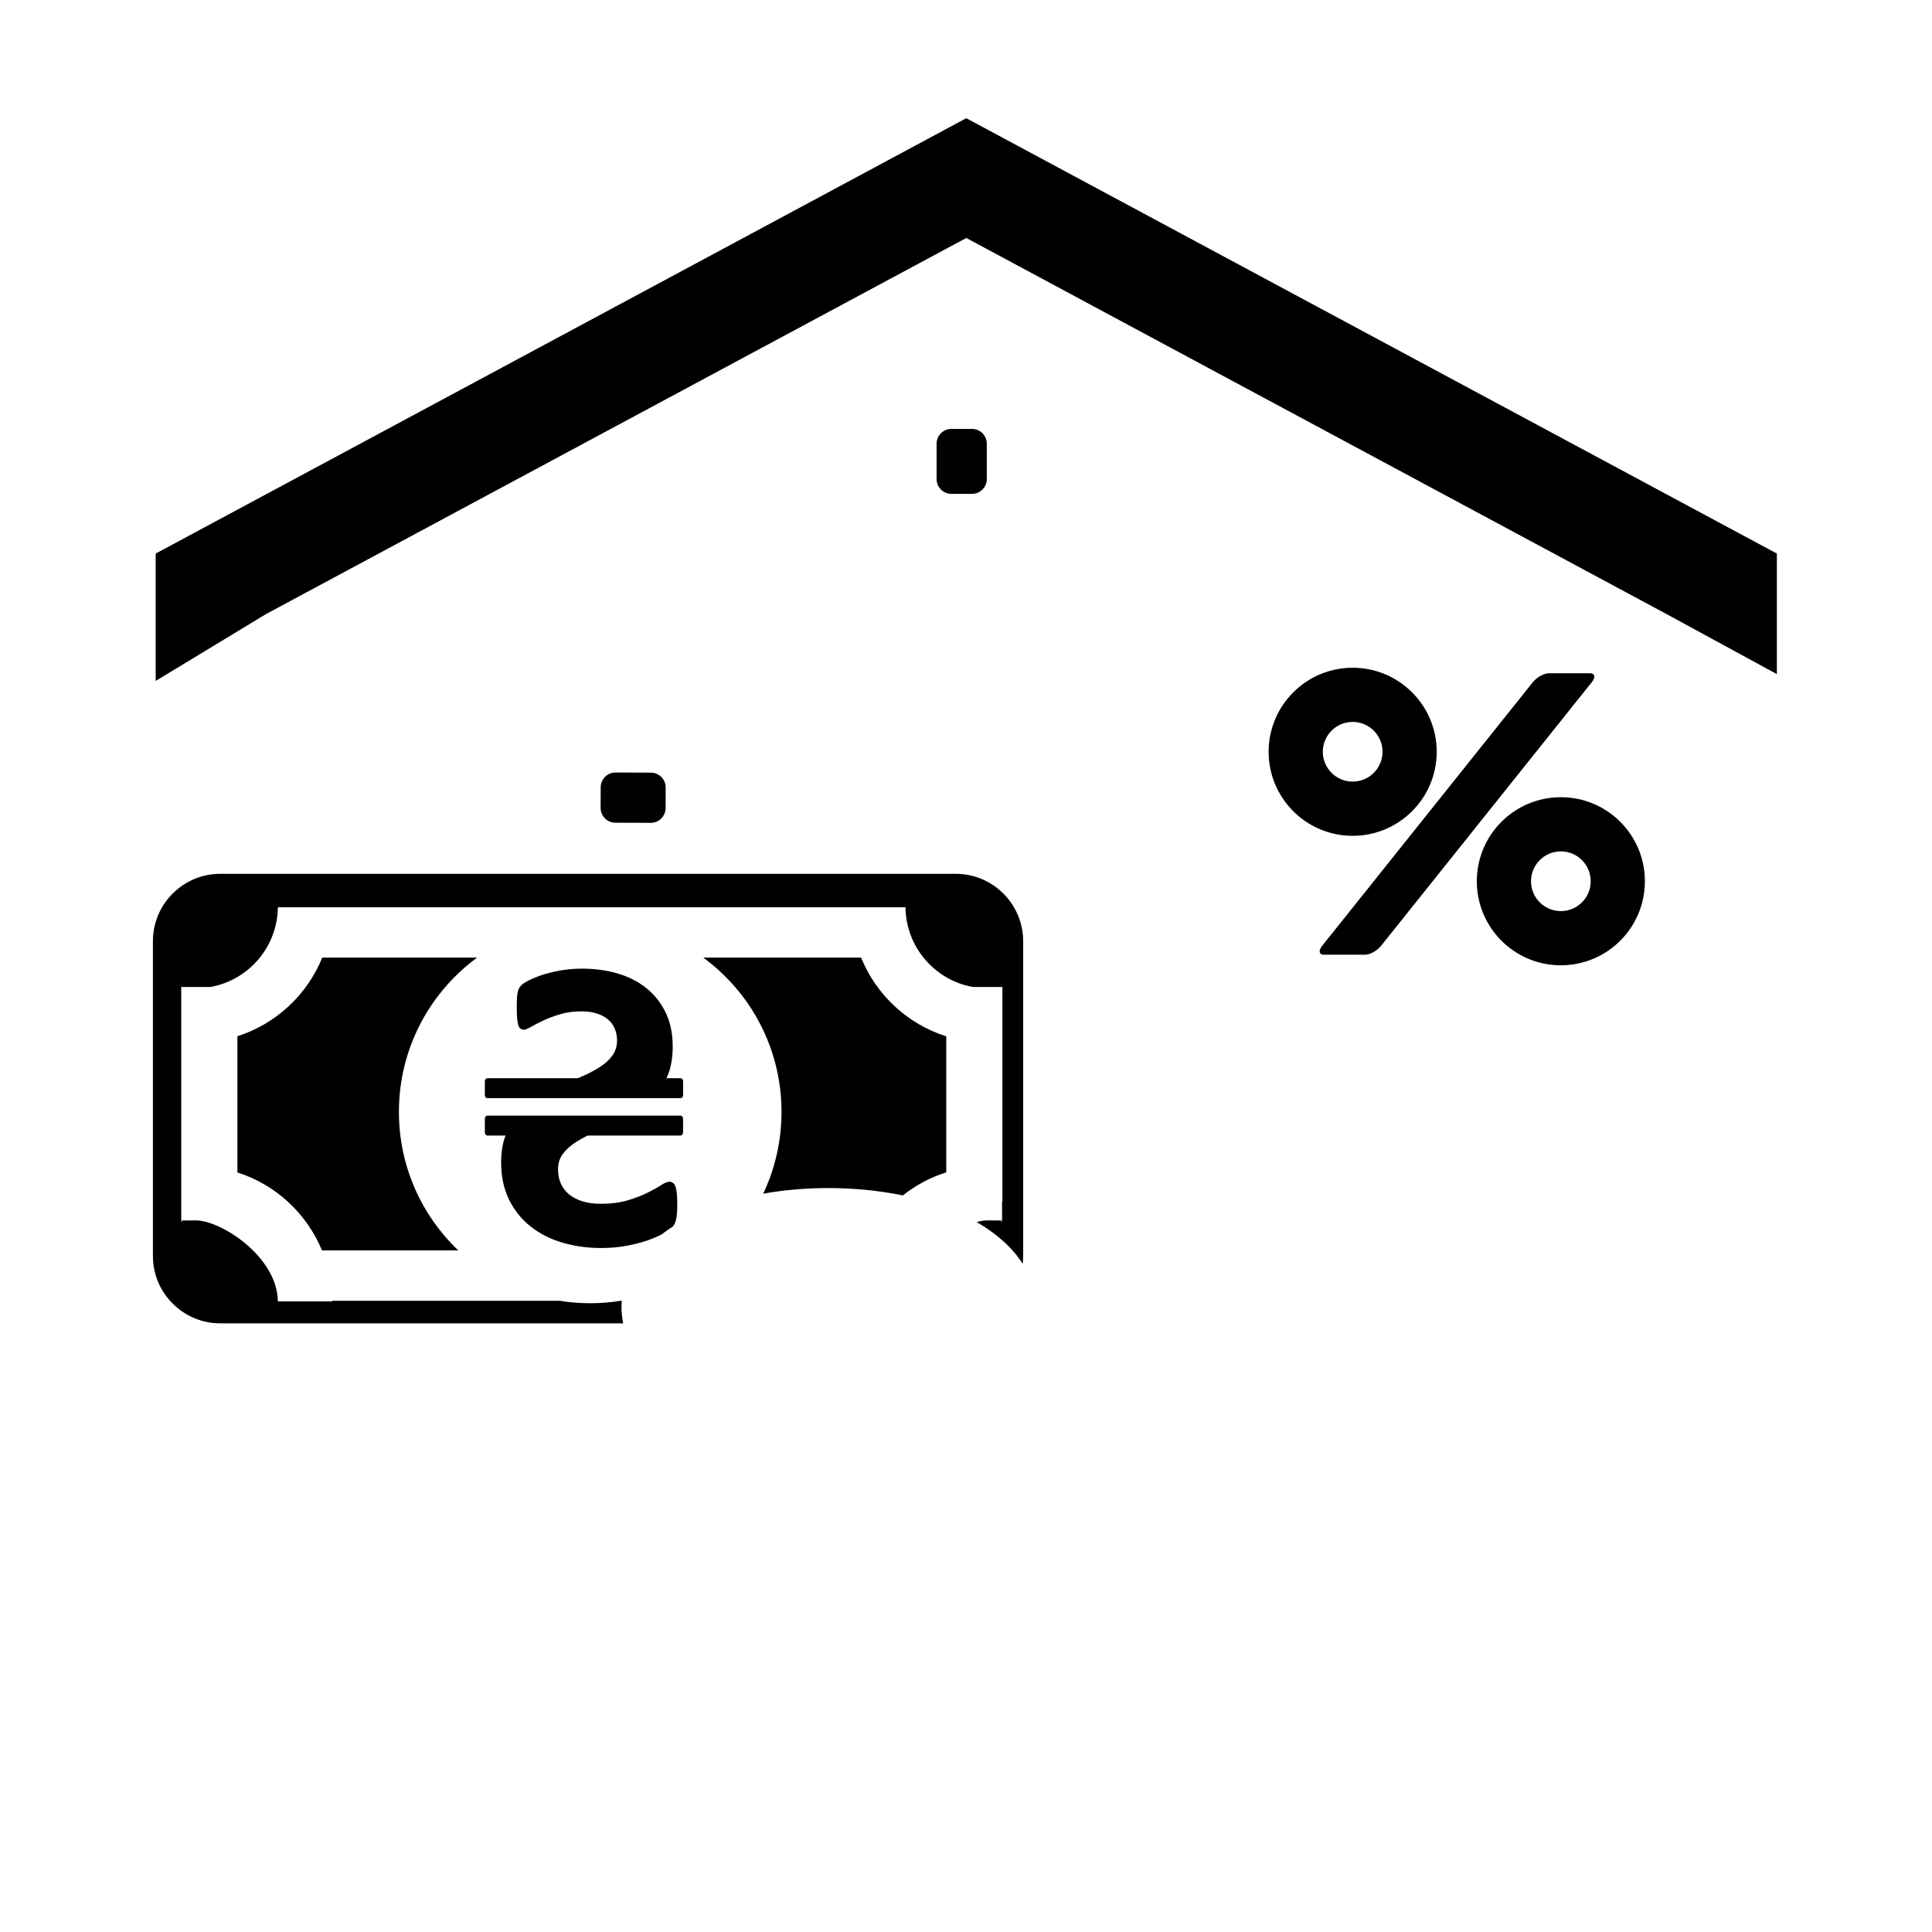 <?xml version="1.0" encoding="utf-8"?>
<!DOCTYPE svg PUBLIC "-//W3C//DTD SVG 1.1//EN" "http://www.w3.org/Graphics/SVG/1.1/DTD/svg11.dtd">
<svg version="1.1" xmlns="http://www.w3.org/2000/svg" xmlns:xlink="http://www.w3.org/1999/xlink" x="0px" y="0px" width="216px" height="216px" viewBox="0 0 216 216" enable-background="new 0 0 216 216" xml:space="preserve">
<path fill-rule="evenodd" clip-rule="evenodd" d="M54.481,120.546L54.481,120.546h10.116l0.287-0.122
	c0.779-0.33,1.471-0.684,2.083-1.069c0.613-0.383,1.107-0.818,1.471-1.303c0.367-0.492,0.549-1.074,0.549-1.741
	c0-0.448-0.085-0.88-0.246-1.282c-0.167-0.407-0.413-0.748-0.747-1.033c-0.333-0.289-0.747-0.517-1.249-0.68
	c-0.493-0.163-1.074-0.244-1.742-0.244c-0.86,0-1.64,0.102-2.356,0.317c-0.716,0.208-1.345,0.439-1.886,0.7
	c-0.549,0.252-1.003,0.496-1.377,0.708c-0.373,0.216-0.645,0.325-0.82,0.325c-0.165,0-0.301-0.049-0.403-0.143
	c-0.106-0.085-0.185-0.24-0.232-0.436c-0.055-0.207-0.096-0.464-0.12-0.772c-0.022-0.31-0.033-0.692-0.033-1.14
	c0-0.406,0.01-0.747,0.017-1.017c0.016-0.271,0.049-0.493,0.087-0.676c0.039-0.178,0.079-0.319,0.134-0.43
	c0.057-0.112,0.161-0.24,0.319-0.398c0.151-0.151,0.47-0.351,0.956-0.58c0.484-0.232,1.034-0.448,1.652-0.631
	c0.623-0.189,1.292-0.333,2.008-0.445c0.714-0.109,1.43-0.157,2.139-0.157c1.383,0,2.697,0.173,3.933,0.531
	c1.231,0.358,2.305,0.899,3.212,1.624c0.915,0.716,1.64,1.632,2.173,2.72c0.533,1.099,0.804,2.372,0.804,3.813
	c0,1.261-0.183,2.339-0.558,3.246c-0.045,0.106-0.089,0.212-0.136,0.313h1.577c0.152,0,0.279,0.167,0.279,0.37v1.489
	c0,0.204-0.126,0.37-0.279,0.37H54.481c-0.15,0-0.276-0.166-0.276-0.37v-1.489C54.205,120.713,54.329,120.546,54.481,120.546
	L54.481,120.546z M56.028,129.945L56.028,129.945c0,1.583,0.295,2.975,0.883,4.179c0.59,1.192,1.393,2.193,2.402,2.991
	c1.011,0.802,2.187,1.399,3.54,1.807c1.353,0.403,2.801,0.606,4.337,0.606c1.042,0,2.015-0.081,2.903-0.257
	c0.891-0.167,1.681-0.374,2.364-0.614c0.585-0.211,1.088-0.423,1.514-0.651c0.405-0.309,0.826-0.606,1.259-0.883
	c0.169-0.195,0.292-0.463,0.362-0.797c0.087-0.383,0.128-0.933,0.128-1.648c0-0.484-0.016-0.884-0.041-1.208
	c-0.033-0.326-0.087-0.594-0.151-0.794c-0.073-0.199-0.168-0.342-0.287-0.432c-0.112-0.085-0.248-0.126-0.407-0.126
	c-0.215,0-0.525,0.126-0.924,0.382c-0.388,0.258-0.897,0.542-1.525,0.852c-0.623,0.31-1.362,0.594-2.222,0.85
	c-0.867,0.257-1.862,0.383-2.999,0.383c-0.749,0-1.417-0.09-2.004-0.265c-0.59-0.179-1.09-0.435-1.505-0.761
	c-0.405-0.325-0.722-0.724-0.938-1.208c-0.224-0.488-0.326-1.018-0.326-1.611c0-0.684,0.183-1.27,0.557-1.754
	c0.372-0.496,0.858-0.932,1.455-1.307c0.393-0.251,0.824-0.492,1.289-0.725h10.399c0.152,0,0.279-0.166,0.279-0.374v-1.485
	c0-0.203-0.126-0.369-0.279-0.369H54.481c-0.152,0-0.276,0.166-0.276,0.369v1.485c0,0.208,0.126,0.374,0.276,0.374h2.037
	C56.188,127.817,56.028,128.811,56.028,129.945L56.028,129.945z M53.344,107.061L53.344,107.061H36.029
	c-1.693,4.166-5.172,7.415-9.487,8.79v15.23c4.287,1.367,7.754,4.586,9.457,8.716h15.237c-4.088-3.895-6.637-9.396-6.637-15.487
	C44.598,117.229,48.042,110.953,53.344,107.061L53.344,107.061z M112.034,134.344L112.034,134.344v2.242
	c-0.531-0.094,1.151-0.146-1.643-0.146c-0.352,0-0.761,0.065-1.204,0.188c2.043,1.172,3.929,2.729,5.149,4.671
	c0.032-0.28,0.053-0.569,0.053-0.862v-35.229c0-4.126-3.381-7.512-7.513-7.512H24.609c-4.132,0-7.512,3.379-7.512,7.512v7.548
	v10.393v17.289c0,4.13,3.384,7.512,7.512,7.512h45.07c-0.128-0.59-0.197-1.209-0.197-1.852c0-0.228,0.008-0.452,0.024-0.672h-0.097
	c-1.117,0.183-2.259,0.277-3.424,0.277c-1.164,0-2.308-0.095-3.42-0.277H37.144v0.074h-6.079c-0.053-5.01-6.366-9.059-9.159-9.059
	c-2.792,0-1.111,0.053-1.644,0.146v-2.242v-3.894v-13.969v-6.138h3.286c4.242-0.768,7.468-4.458,7.517-8.912h1.099h4.98h58.008
	h6.083c0.046,4.453,3.275,8.144,7.517,8.912h3.28l0.002-0.002v0.002h0.036v24H112.034L112.034,134.344z M105.792,115.862
	c-4.332-1.371-7.825-4.624-9.523-8.801H78.627c5.302,3.892,8.747,10.168,8.747,17.249c0,3.271-0.734,6.368-2.047,9.144
	c2.439-0.436,4.921-0.627,7.292-0.627c2.706,0,5.554,0.253,8.322,0.822c1.432-1.136,3.07-2.019,4.852-2.58V115.862L105.792,115.862z
	 M17.405,61.889L17.405,61.889l90.617-48.669l0.011,0.014l0.008-0.014l90.614,48.669v13.479l-12.337-6.716l-78.285-42.047
	l-78.29,42.047l-12.337,7.477V61.889L17.405,61.889z M174.505,95.186L174.505,95.186c1.844,0,3.337,1.496,3.337,3.339
	c0,1.841-1.493,3.337-3.337,3.337c-1.843,0-3.336-1.496-3.336-3.337C171.169,96.681,172.662,95.186,174.505,95.186L174.505,95.186z
	 M174.505,89.129L174.505,89.129c5.188,0,9.396,4.206,9.396,9.396c0,5.188-4.208,9.396-9.396,9.396
	c-5.188,0-9.395-4.207-9.395-9.396C165.11,93.335,169.317,89.129,174.505,89.129L174.505,89.129z M151.23,80.71L151.23,80.71
	c1.843,0,3.337,1.493,3.337,3.339c0,1.841-1.494,3.336-3.337,3.336c-1.844,0-3.337-1.495-3.337-3.336
	C147.894,82.204,149.387,80.71,151.23,80.71L151.23,80.71z M151.23,74.654L151.23,74.654c5.188,0,9.396,4.209,9.396,9.396
	c0,5.188-4.208,9.396-9.396,9.396s-9.396-4.208-9.396-9.396C141.835,78.863,146.043,74.654,151.23,74.654L151.23,74.654z
	 M173.163,75.271L173.163,75.271h4.609c0.541,0,0.631,0.445,0.199,0.989l-23.567,29.486c-0.436,0.545-1.237,0.991-1.782,0.991
	h-4.606c-0.545,0-0.634-0.445-0.199-0.991l23.564-29.486C171.819,75.716,172.617,75.271,173.163,75.271L173.163,75.271z
	 M106.361,47.951L106.361,47.951h2.312c0.909,0,1.652,0.745,1.652,1.652v3.961c0,0.908-0.743,1.65-1.652,1.65h-2.312
	c-0.907,0-1.649-0.743-1.649-1.65v-3.961C104.712,48.695,105.454,47.951,106.361,47.951L106.361,47.951z M67.15,90.325L67.15,90.325
	l0.008-2.311c0.002-0.907,0.749-1.648,1.656-1.646l3.961,0.015c0.91,0.004,1.65,0.749,1.648,1.656l-0.008,2.309
	c-0.004,0.909-0.749,1.648-1.656,1.646l-3.963-0.013C67.889,91.978,67.148,91.233,67.15,90.325L67.15,90.325z"/>
</svg>
